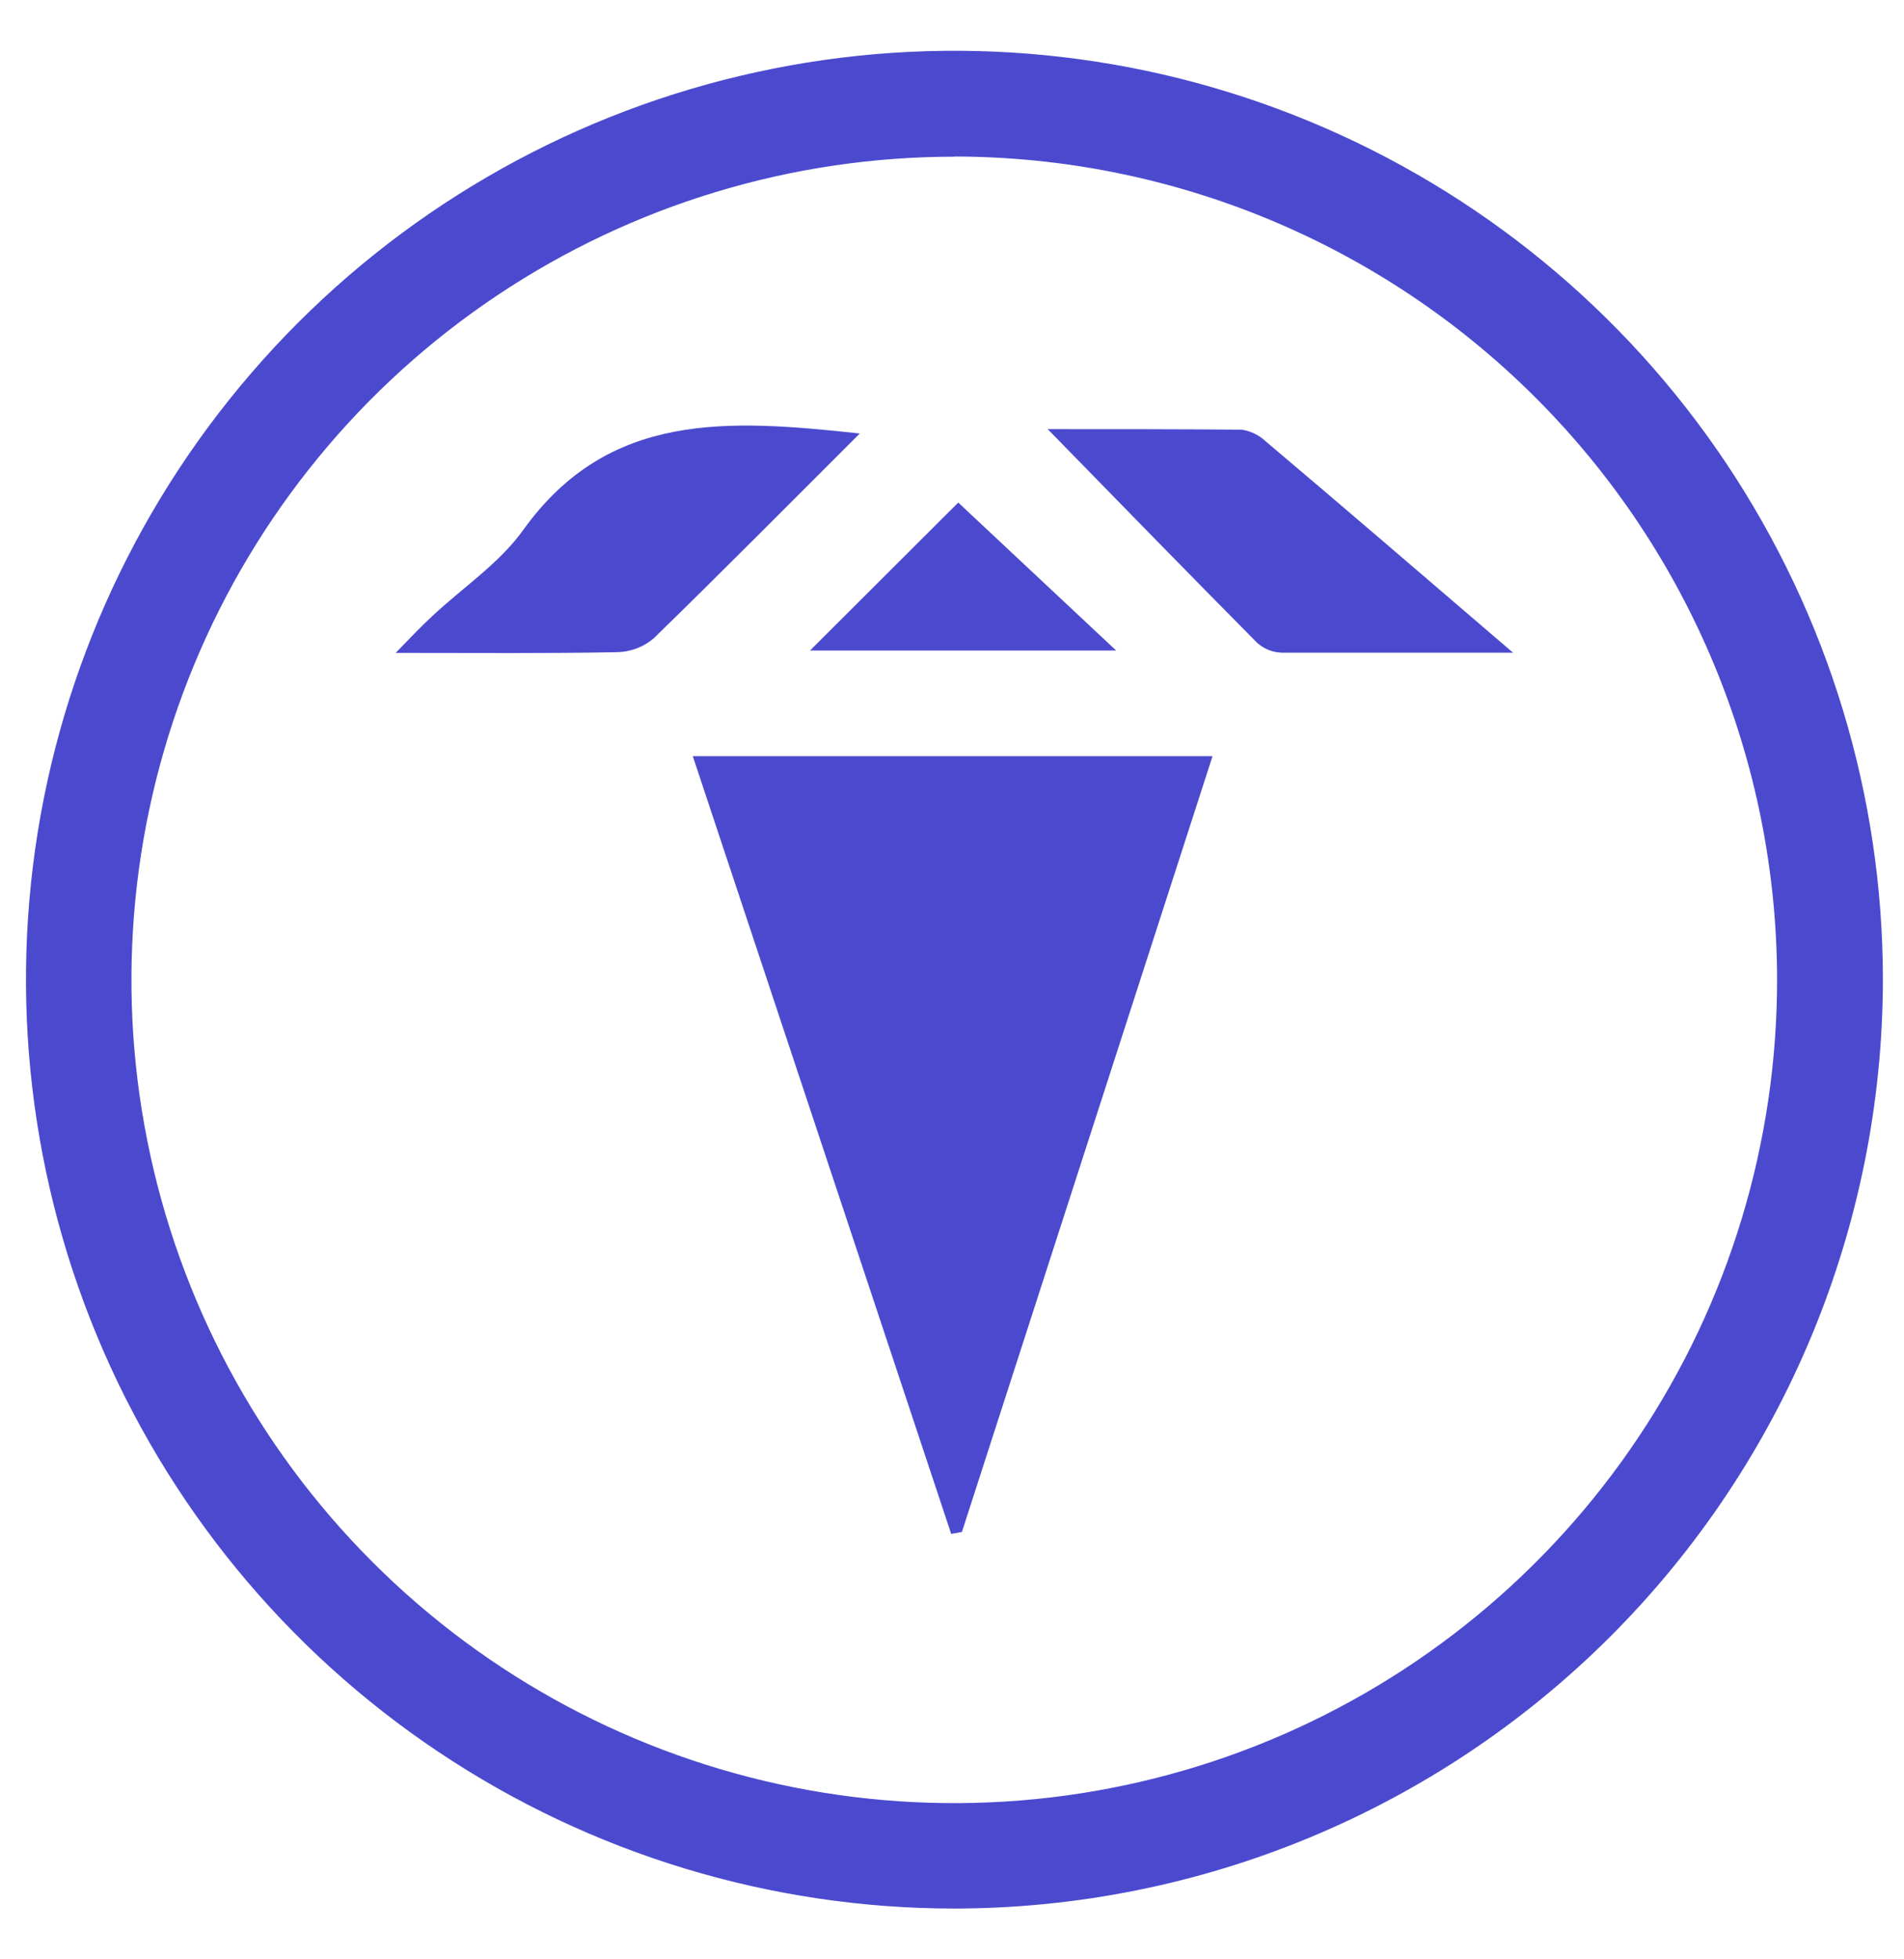  <svg
                width="35"
                height="36"
                className="w-8 h-8 fill-current mr-2 text-purple-600"
                viewBox="0 0 35 36"
                fill="none"
                xmlns="http://www.w3.org/2000/svg"
              >
                <path
                  d="M17.545 35.067C14.169 35.067 10.869 34.066 8.063 32.191C5.256 30.316 3.068 27.65 1.777 24.531C0.485 21.413 0.147 17.981 0.805 14.67C1.464 11.36 3.09 8.319 5.476 5.932C7.863 3.545 10.904 1.919 14.215 1.261C17.526 0.602 20.957 0.94 24.076 2.232C27.195 3.524 29.86 5.711 31.736 8.518C33.611 11.325 34.612 14.624 34.612 18C34.607 22.525 32.807 26.863 29.608 30.063C26.408 33.263 22.07 35.062 17.545 35.067ZM17.545 2.879C14.553 2.879 11.628 3.765 9.14 5.427C6.652 7.089 4.713 9.451 3.568 12.215C2.423 14.979 2.123 18.021 2.707 20.955C3.291 23.89 4.731 26.585 6.847 28.7C8.963 30.816 11.658 32.256 14.593 32.84C17.527 33.423 20.569 33.123 23.332 31.978C26.096 30.832 28.458 28.893 30.12 26.405C31.782 23.917 32.668 20.992 32.667 18C32.662 13.991 31.068 10.147 28.233 7.312C25.398 4.476 21.554 2.881 17.545 2.876V2.879Z"
                  fill="#4B4ACF"
                />
                <path
                  d="M22.289 13.894L17.682 28.148L17.485 28.183L12.735 13.894H22.289Z"
                  fill="#4B4ACF"
                />
                <path
                  d="M15.805 7.965C14.476 9.29 13.258 10.521 12.013 11.732C11.822 11.892 11.583 11.981 11.334 11.983C10.057 12.008 8.777 11.996 7.273 11.996C7.574 11.684 7.758 11.495 7.947 11.319C8.508 10.794 9.18 10.35 9.618 9.738C11.185 7.552 13.381 7.703 15.805 7.965Z"
                  fill="#4B4ACF"
                />
                <path
                  d="M27.813 11.992C26.212 11.992 24.885 11.992 23.557 11.992C23.389 11.986 23.229 11.921 23.105 11.807C21.871 10.562 20.648 9.306 19.259 7.885C20.594 7.885 21.711 7.885 22.829 7.895C22.995 7.921 23.15 7.997 23.271 8.113C24.723 9.338 26.163 10.579 27.813 11.992Z"
                  fill="#4B4ACF"
                />
                <path
                  d="M17.615 9.234L20.517 11.952H14.89L17.615 9.234Z"
                  fill="#4B4ACF"
                />
              </svg>